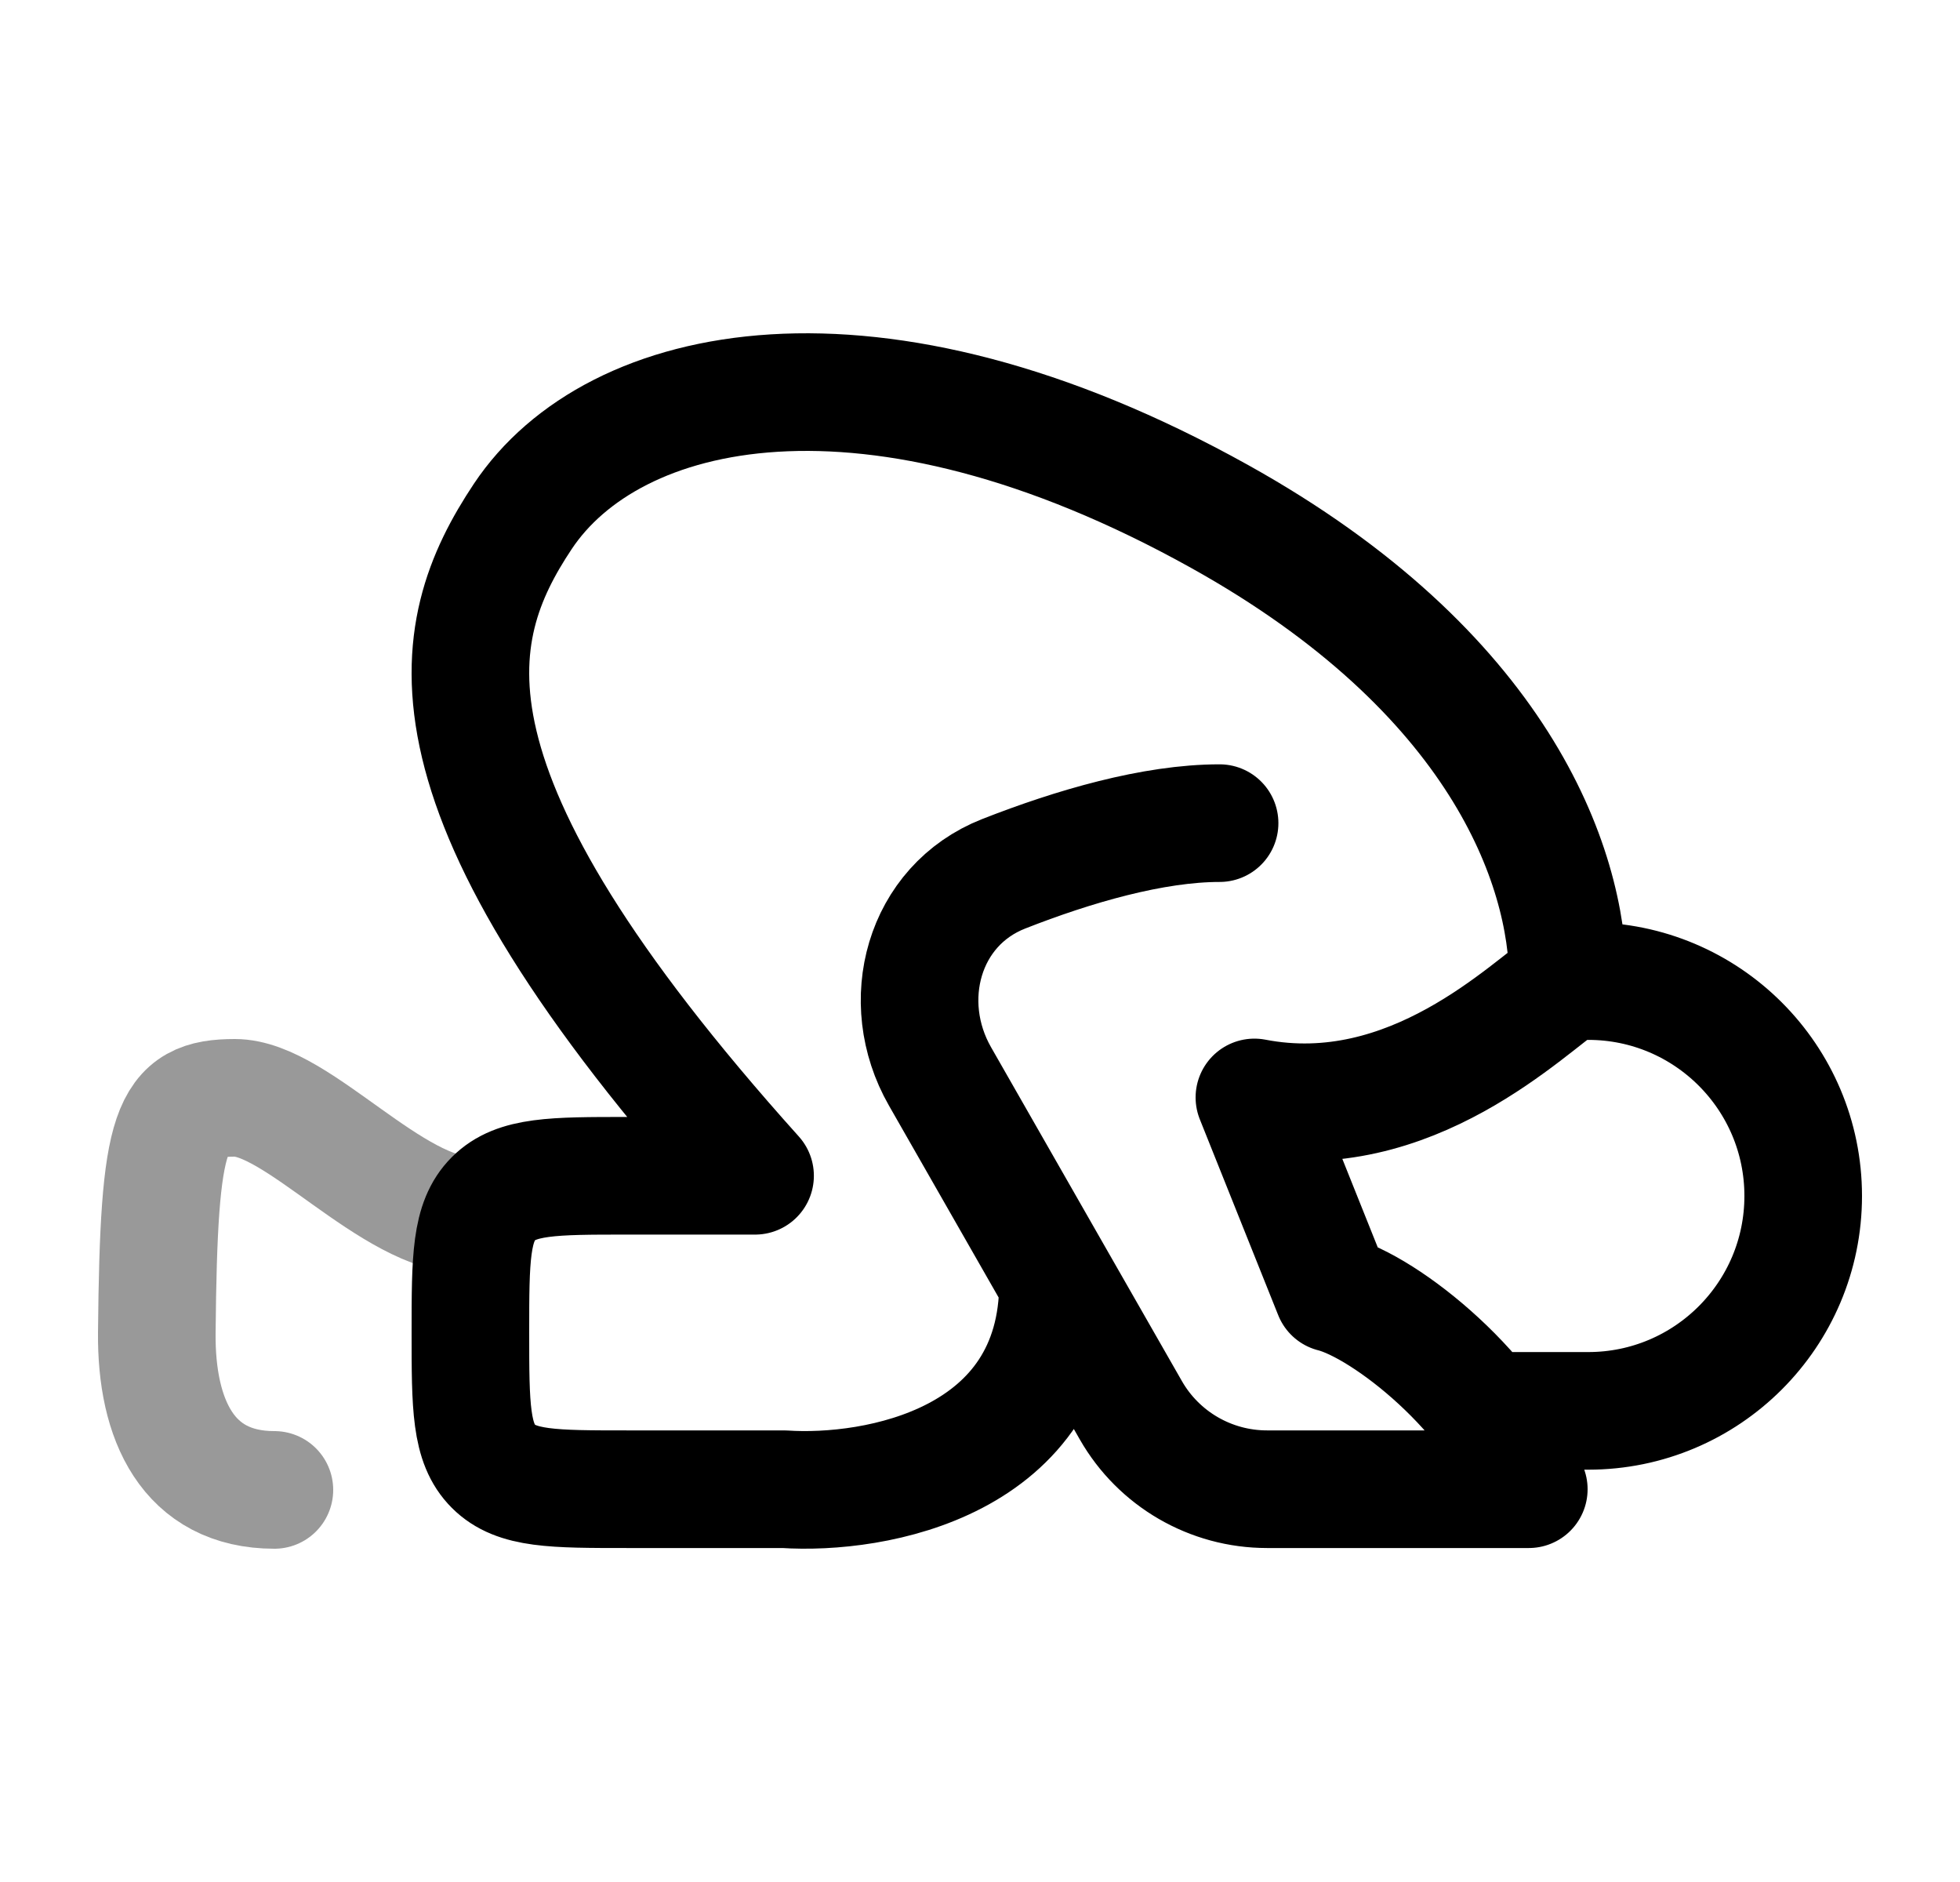 <svg width="25" height="24" viewBox="0 0 25 24" fill="none" xmlns="http://www.w3.org/2000/svg">
<path d="M20 12.511C20 11.027 19.111 8.564 15.556 6.586C11.112 4.113 7.815 4.863 6.668 6.586C5.681 8.069 5.187 10.048 9.631 14.994H7.999C7.057 14.994 6.586 14.994 6.294 15.286C6.001 15.579 6 16.051 6 16.993C6 17.934 6.001 18.407 6.294 18.699C6.586 18.991 7.057 18.991 7.999 18.991H10C11.165 19.069 13.495 18.651 13.495 16.36M20 12.511C19.5 12.834 18 14.382 16 13.995L17 16.493C17.667 16.66 19.1 17.792 19.5 18.991H16.161C15.443 18.991 14.78 18.607 14.424 17.984L13.495 16.36M20 12.511H20.258C21.772 12.511 23 13.738 23 15.251C23 16.765 21.772 17.992 20.258 17.992H19M15.556 10.497C14.71 10.497 13.693 10.793 12.802 11.143C11.776 11.546 11.443 12.771 11.99 13.727L13.495 16.36" stroke="currentColor" stroke-width="1.5" stroke-linecap="round" stroke-linejoin="round"/>
<path opacity="0.4" d="M6 15.5C4.999 15.5 3.797 14 2.996 14C2.169 14 2.025 14.341 2 16.998C1.99 18.102 2.394 19 3.5 19" stroke="currentColor" stroke-width="1.5" stroke-linecap="round" stroke-linejoin="round"/>
</svg>
